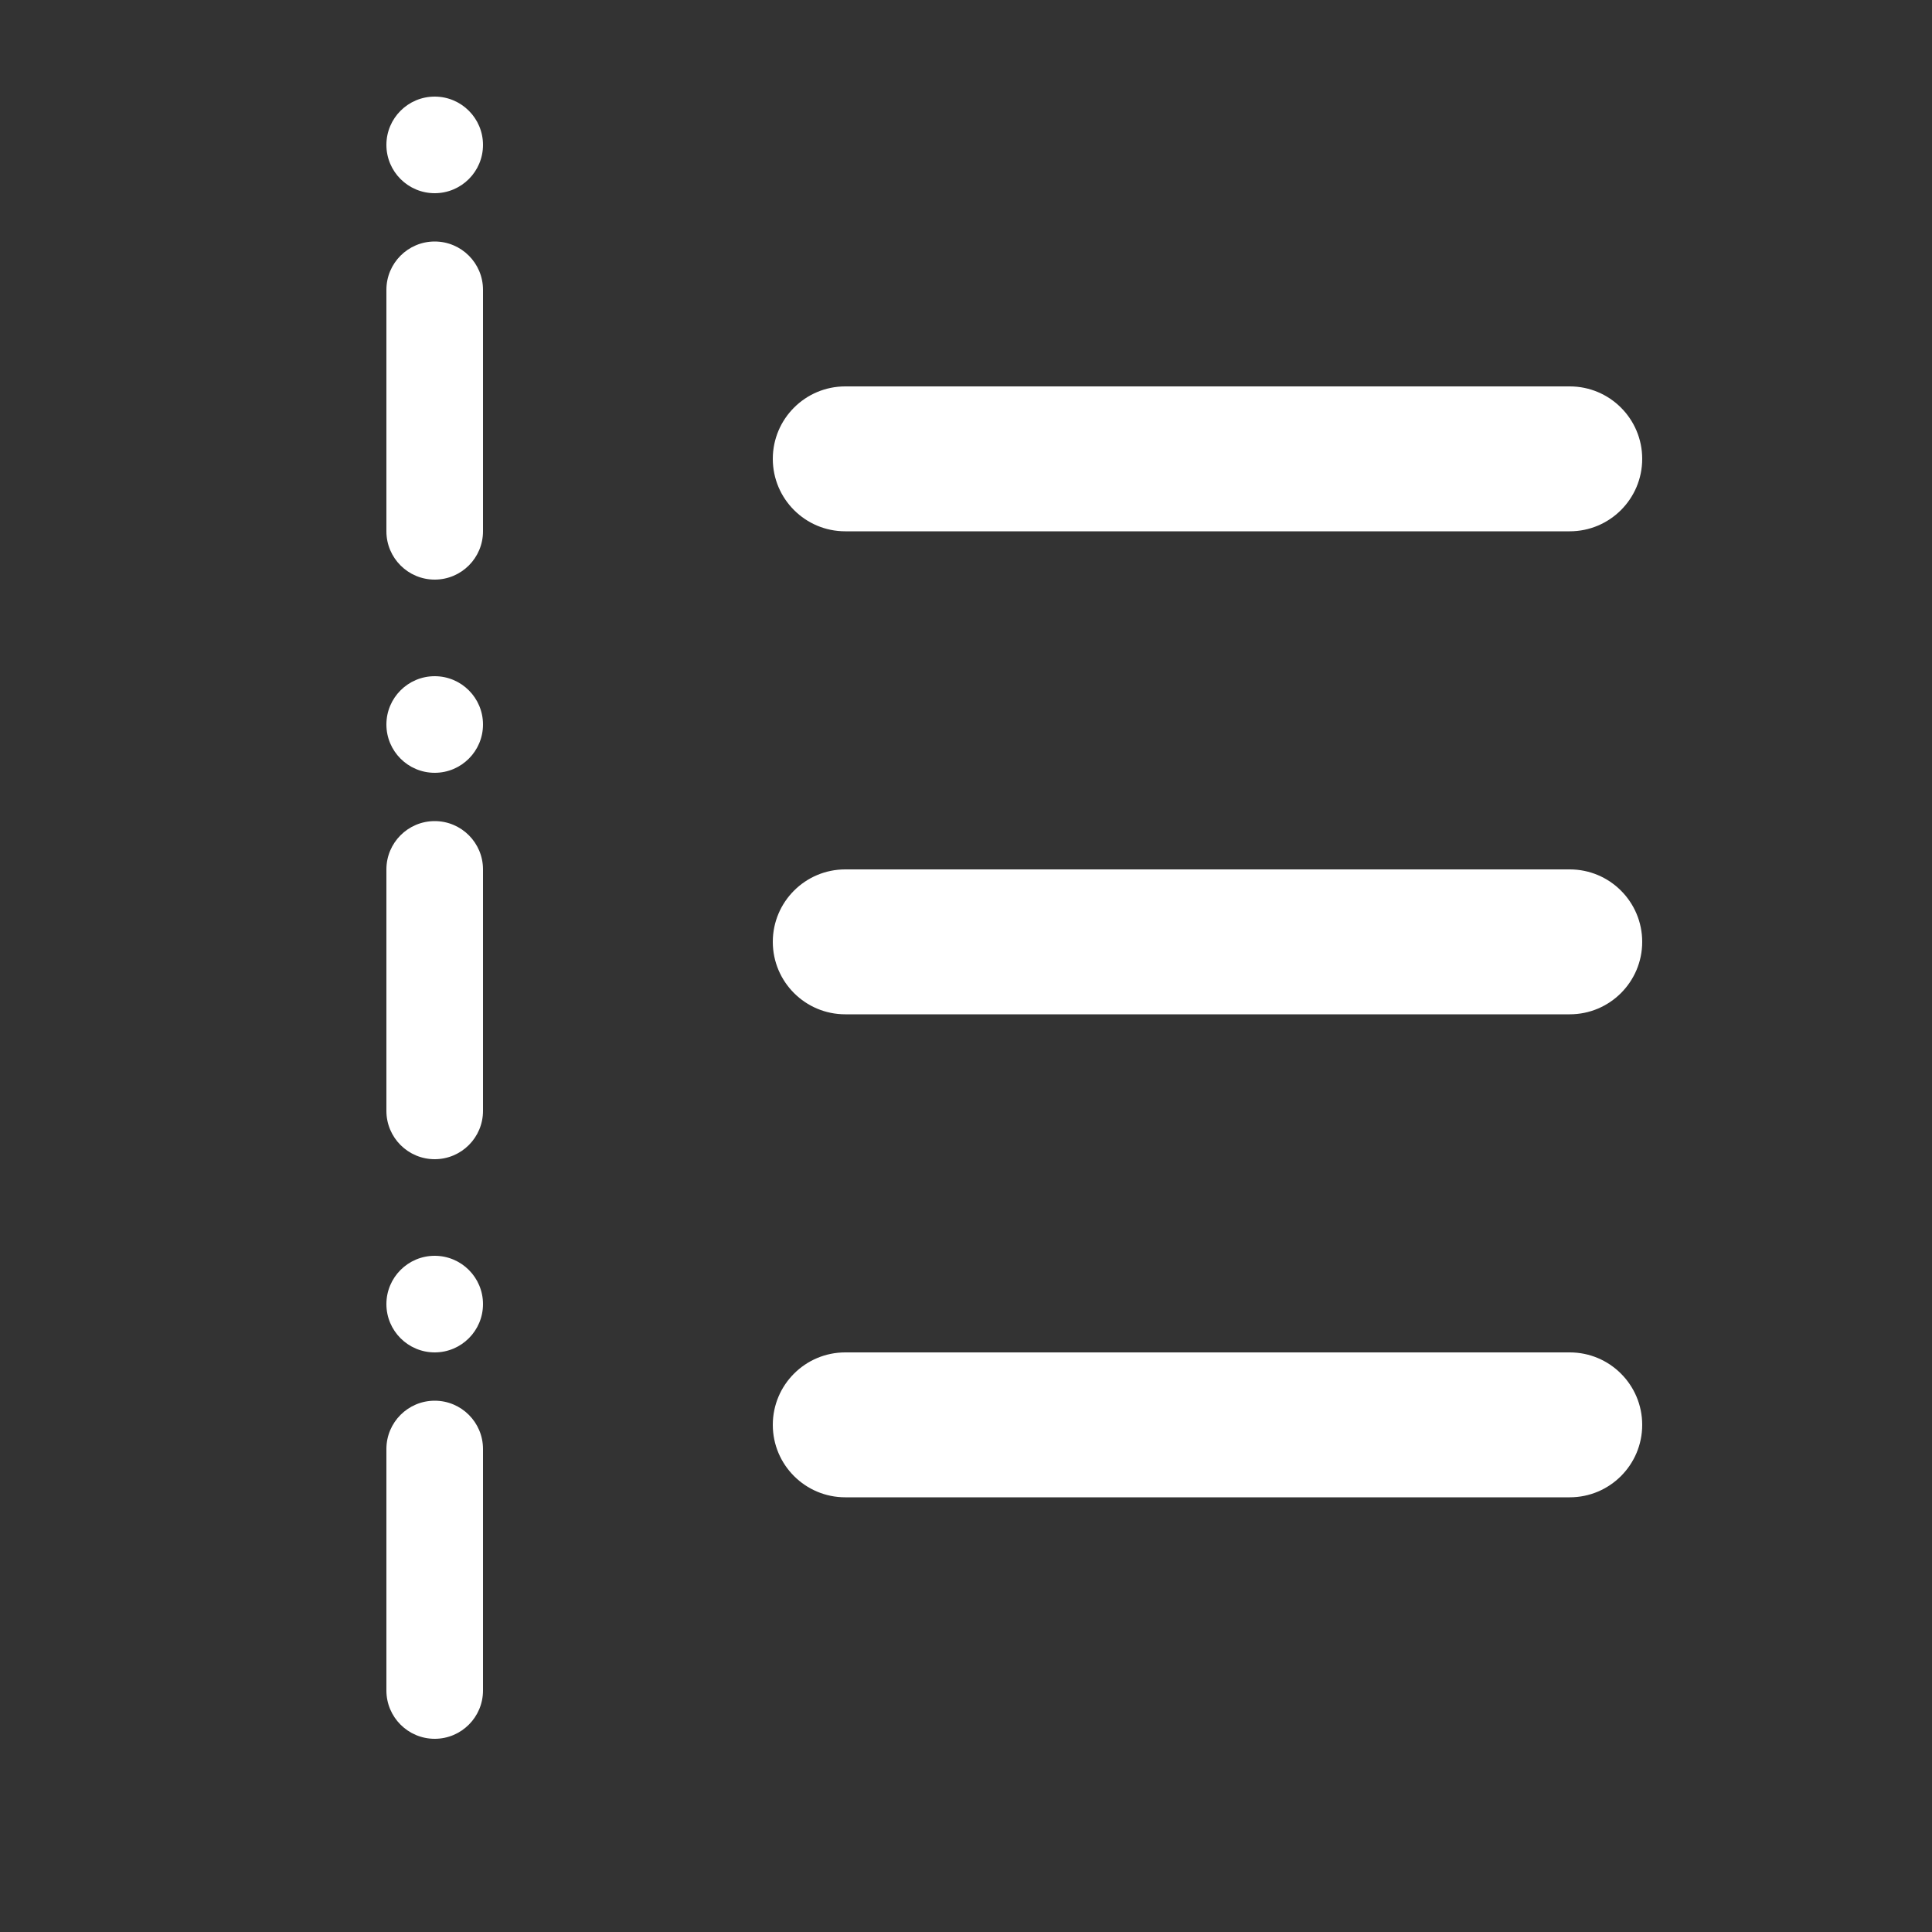 <svg width="20" height="20" viewBox="0 0 20 20" fill="none" xmlns="http://www.w3.org/2000/svg">
<rect x="0" y="0" width="20" height="20" fill="#333333" stroke="none"/>
<path d="M5 1.5C5 1.776 4.776 2 4.5 2C4.224 2 4 1.776 4 1.5C4 1.224 4.224 1 4.5 1C4.776 1 5 1.224 5 1.5ZM4.5 2.5C4.776 2.5 5 2.724 5 3V5.5C5 5.776 4.776 6 4.5 6C4.224 6 4 5.776 4 5.5V3C4 2.724 4.224 2.5 4.5 2.5ZM4.5 8.5C4.776 8.5 5 8.724 5 9V11.5C5 11.776 4.776 12 4.5 12C4.224 12 4 11.776 4 11.5V9C4 8.724 4.224 8.5 4.5 8.5ZM5 15C5 14.724 4.776 14.5 4.5 14.5C4.224 14.5 4 14.724 4 15V17.5C4 17.776 4.224 18 4.5 18C4.776 18 5 17.776 5 17.5V15ZM4.5 8C4.776 8 5 7.776 5 7.5C5 7.224 4.776 7 4.5 7C4.224 7 4 7.224 4 7.5C4 7.776 4.224 8 4.5 8ZM5 13.5C5 13.776 4.776 14 4.5 14C4.224 14 4 13.776 4 13.5C4 13.224 4.224 13 4.5 13C4.776 13 5 13.224 5 13.5ZM8.75 4C8.336 4 8 4.336 8 4.75C8 5.164 8.336 5.5 8.75 5.5H16.25C16.664 5.5 17 5.164 17 4.75C17 4.336 16.664 4 16.25 4H8.75ZM8.75 9C8.336 9 8 9.336 8 9.75C8 10.164 8.336 10.5 8.75 10.5H16.25C16.664 10.5 17 10.164 17 9.75C17 9.336 16.664 9 16.25 9H8.75ZM8.75 14C8.336 14 8 14.336 8 14.75C8 15.164 8.336 15.5 8.75 15.5H16.25C16.664 15.5 17 15.164 17 14.75C17 14.336 16.664 14 16.25 14H8.75Z" fill="#ffffff"/>
</svg>
